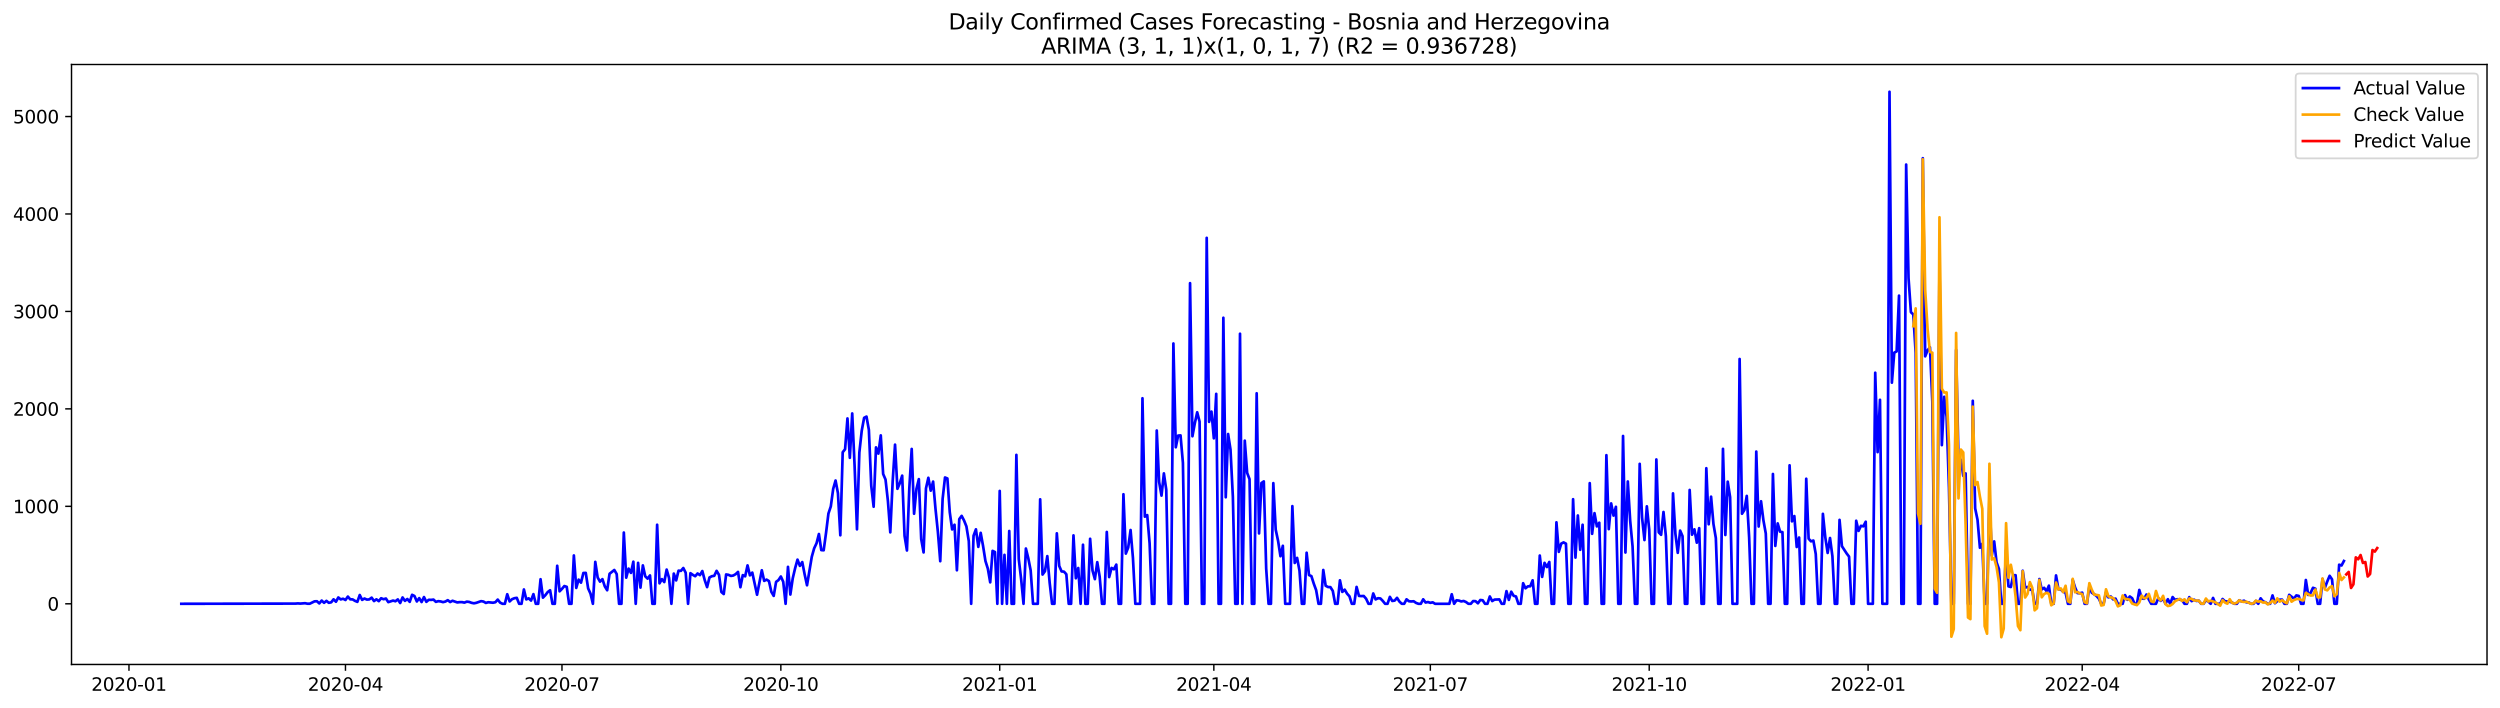 <?xml version="1.0" encoding="utf-8" standalone="no"?>
<!DOCTYPE svg PUBLIC "-//W3C//DTD SVG 1.1//EN"
  "http://www.w3.org/Graphics/SVG/1.1/DTD/svg11.dtd">
<svg xmlns:xlink="http://www.w3.org/1999/xlink" width="1386.05pt" height="392.274pt" viewBox="0 0 1386.05 392.274" xmlns="http://www.w3.org/2000/svg" version="1.1">
 <defs>
  <style type="text/css">*{stroke-linejoin: round; stroke-linecap: butt}</style>
 </defs>
 <g id="figure_1">
  <g id="patch_1">
   <path d="M 0 392.274 
L 1386.05 392.274 
L 1386.05 0 
L 0 0 
z
" style="fill: #ffffff"/>
  </g>
  <g id="axes_1">
   <g id="patch_2">
    <path d="M 39.65 368.396 
L 1378.85 368.396 
L 1378.85 35.755 
L 39.65 35.755 
z
" style="fill: #ffffff"/>
   </g>
   <g id="matplotlib.axis_1">
    <g id="xtick_1">
     <g id="line2d_1">
      <defs>
       <path id="m4adb10781b" d="M 0 0 
L 0 3.5 
" style="stroke: #000000; stroke-width: 0.8"/>
      </defs>
      <g>
       <use xlink:href="#m4adb10781b" x="71.504" y="368.396" style="stroke: #000000; stroke-width: 0.8"/>
      </g>
     </g>
     <g id="text_1">
      <!-- 2020-01 -->
      <g transform="translate(50.613 382.994)scale(0.1 -0.1)">
       <defs>
        <path id="DejaVuSans-32" d="M 1228 531 
L 3431 531 
L 3431 0 
L 469 0 
L 469 531 
Q 828 903 1448 1529 
Q 2069 2156 2228 2338 
Q 2531 2678 2651 2914 
Q 2772 3150 2772 3378 
Q 2772 3750 2511 3984 
Q 2250 4219 1831 4219 
Q 1534 4219 1204 4116 
Q 875 4013 500 3803 
L 500 4441 
Q 881 4594 1212 4672 
Q 1544 4750 1819 4750 
Q 2544 4750 2975 4387 
Q 3406 4025 3406 3419 
Q 3406 3131 3298 2873 
Q 3191 2616 2906 2266 
Q 2828 2175 2409 1742 
Q 1991 1309 1228 531 
z
" transform="scale(0.016)"/>
        <path id="DejaVuSans-30" d="M 2034 4250 
Q 1547 4250 1301 3770 
Q 1056 3291 1056 2328 
Q 1056 1369 1301 889 
Q 1547 409 2034 409 
Q 2525 409 2770 889 
Q 3016 1369 3016 2328 
Q 3016 3291 2770 3770 
Q 2525 4250 2034 4250 
z
M 2034 4750 
Q 2819 4750 3233 4129 
Q 3647 3509 3647 2328 
Q 3647 1150 3233 529 
Q 2819 -91 2034 -91 
Q 1250 -91 836 529 
Q 422 1150 422 2328 
Q 422 3509 836 4129 
Q 1250 4750 2034 4750 
z
" transform="scale(0.016)"/>
        <path id="DejaVuSans-2d" d="M 313 2009 
L 1997 2009 
L 1997 1497 
L 313 1497 
L 313 2009 
z
" transform="scale(0.016)"/>
        <path id="DejaVuSans-31" d="M 794 531 
L 1825 531 
L 1825 4091 
L 703 3866 
L 703 4441 
L 1819 4666 
L 2450 4666 
L 2450 531 
L 3481 531 
L 3481 0 
L 794 0 
L 794 531 
z
" transform="scale(0.016)"/>
       </defs>
       <use xlink:href="#DejaVuSans-32"/>
       <use xlink:href="#DejaVuSans-30" x="63.623"/>
       <use xlink:href="#DejaVuSans-32" x="127.246"/>
       <use xlink:href="#DejaVuSans-30" x="190.869"/>
       <use xlink:href="#DejaVuSans-2d" x="254.492"/>
       <use xlink:href="#DejaVuSans-30" x="290.576"/>
       <use xlink:href="#DejaVuSans-31" x="354.199"/>
      </g>
     </g>
    </g>
    <g id="xtick_2">
     <g id="line2d_2">
      <g>
       <use xlink:href="#m4adb10781b" x="191.535" y="368.396" style="stroke: #000000; stroke-width: 0.8"/>
      </g>
     </g>
     <g id="text_2">
      <!-- 2020-04 -->
      <g transform="translate(170.644 382.994)scale(0.1 -0.1)">
       <defs>
        <path id="DejaVuSans-34" d="M 2419 4116 
L 825 1625 
L 2419 1625 
L 2419 4116 
z
M 2253 4666 
L 3047 4666 
L 3047 1625 
L 3713 1625 
L 3713 1100 
L 3047 1100 
L 3047 0 
L 2419 0 
L 2419 1100 
L 313 1100 
L 313 1709 
L 2253 4666 
z
" transform="scale(0.016)"/>
       </defs>
       <use xlink:href="#DejaVuSans-32"/>
       <use xlink:href="#DejaVuSans-30" x="63.623"/>
       <use xlink:href="#DejaVuSans-32" x="127.246"/>
       <use xlink:href="#DejaVuSans-30" x="190.869"/>
       <use xlink:href="#DejaVuSans-2d" x="254.492"/>
       <use xlink:href="#DejaVuSans-30" x="290.576"/>
       <use xlink:href="#DejaVuSans-34" x="354.199"/>
      </g>
     </g>
    </g>
    <g id="xtick_3">
     <g id="line2d_3">
      <g>
       <use xlink:href="#m4adb10781b" x="311.566" y="368.396" style="stroke: #000000; stroke-width: 0.8"/>
      </g>
     </g>
     <g id="text_3">
      <!-- 2020-07 -->
      <g transform="translate(290.674 382.994)scale(0.1 -0.1)">
       <defs>
        <path id="DejaVuSans-37" d="M 525 4666 
L 3525 4666 
L 3525 4397 
L 1831 0 
L 1172 0 
L 2766 4134 
L 525 4134 
L 525 4666 
z
" transform="scale(0.016)"/>
       </defs>
       <use xlink:href="#DejaVuSans-32"/>
       <use xlink:href="#DejaVuSans-30" x="63.623"/>
       <use xlink:href="#DejaVuSans-32" x="127.246"/>
       <use xlink:href="#DejaVuSans-30" x="190.869"/>
       <use xlink:href="#DejaVuSans-2d" x="254.492"/>
       <use xlink:href="#DejaVuSans-30" x="290.576"/>
       <use xlink:href="#DejaVuSans-37" x="354.199"/>
      </g>
     </g>
    </g>
    <g id="xtick_4">
     <g id="line2d_4">
      <g>
       <use xlink:href="#m4adb10781b" x="432.916" y="368.396" style="stroke: #000000; stroke-width: 0.8"/>
      </g>
     </g>
     <g id="text_4">
      <!-- 2020-10 -->
      <g transform="translate(412.024 382.994)scale(0.1 -0.1)">
       <use xlink:href="#DejaVuSans-32"/>
       <use xlink:href="#DejaVuSans-30" x="63.623"/>
       <use xlink:href="#DejaVuSans-32" x="127.246"/>
       <use xlink:href="#DejaVuSans-30" x="190.869"/>
       <use xlink:href="#DejaVuSans-2d" x="254.492"/>
       <use xlink:href="#DejaVuSans-31" x="290.576"/>
       <use xlink:href="#DejaVuSans-30" x="354.199"/>
      </g>
     </g>
    </g>
    <g id="xtick_5">
     <g id="line2d_5">
      <g>
       <use xlink:href="#m4adb10781b" x="554.265" y="368.396" style="stroke: #000000; stroke-width: 0.8"/>
      </g>
     </g>
     <g id="text_5">
      <!-- 2021-01 -->
      <g transform="translate(533.374 382.994)scale(0.1 -0.1)">
       <use xlink:href="#DejaVuSans-32"/>
       <use xlink:href="#DejaVuSans-30" x="63.623"/>
       <use xlink:href="#DejaVuSans-32" x="127.246"/>
       <use xlink:href="#DejaVuSans-31" x="190.869"/>
       <use xlink:href="#DejaVuSans-2d" x="254.492"/>
       <use xlink:href="#DejaVuSans-30" x="290.576"/>
       <use xlink:href="#DejaVuSans-31" x="354.199"/>
      </g>
     </g>
    </g>
    <g id="xtick_6">
     <g id="line2d_6">
      <g>
       <use xlink:href="#m4adb10781b" x="672.977" y="368.396" style="stroke: #000000; stroke-width: 0.8"/>
      </g>
     </g>
     <g id="text_6">
      <!-- 2021-04 -->
      <g transform="translate(652.086 382.994)scale(0.1 -0.1)">
       <use xlink:href="#DejaVuSans-32"/>
       <use xlink:href="#DejaVuSans-30" x="63.623"/>
       <use xlink:href="#DejaVuSans-32" x="127.246"/>
       <use xlink:href="#DejaVuSans-31" x="190.869"/>
       <use xlink:href="#DejaVuSans-2d" x="254.492"/>
       <use xlink:href="#DejaVuSans-30" x="290.576"/>
       <use xlink:href="#DejaVuSans-34" x="354.199"/>
      </g>
     </g>
    </g>
    <g id="xtick_7">
     <g id="line2d_7">
      <g>
       <use xlink:href="#m4adb10781b" x="793.008" y="368.396" style="stroke: #000000; stroke-width: 0.8"/>
      </g>
     </g>
     <g id="text_7">
      <!-- 2021-07 -->
      <g transform="translate(772.116 382.994)scale(0.1 -0.1)">
       <use xlink:href="#DejaVuSans-32"/>
       <use xlink:href="#DejaVuSans-30" x="63.623"/>
       <use xlink:href="#DejaVuSans-32" x="127.246"/>
       <use xlink:href="#DejaVuSans-31" x="190.869"/>
       <use xlink:href="#DejaVuSans-2d" x="254.492"/>
       <use xlink:href="#DejaVuSans-30" x="290.576"/>
       <use xlink:href="#DejaVuSans-37" x="354.199"/>
      </g>
     </g>
    </g>
    <g id="xtick_8">
     <g id="line2d_8">
      <g>
       <use xlink:href="#m4adb10781b" x="914.357" y="368.396" style="stroke: #000000; stroke-width: 0.8"/>
      </g>
     </g>
     <g id="text_8">
      <!-- 2021-10 -->
      <g transform="translate(893.466 382.994)scale(0.1 -0.1)">
       <use xlink:href="#DejaVuSans-32"/>
       <use xlink:href="#DejaVuSans-30" x="63.623"/>
       <use xlink:href="#DejaVuSans-32" x="127.246"/>
       <use xlink:href="#DejaVuSans-31" x="190.869"/>
       <use xlink:href="#DejaVuSans-2d" x="254.492"/>
       <use xlink:href="#DejaVuSans-31" x="290.576"/>
       <use xlink:href="#DejaVuSans-30" x="354.199"/>
      </g>
     </g>
    </g>
    <g id="xtick_9">
     <g id="line2d_9">
      <g>
       <use xlink:href="#m4adb10781b" x="1035.707" y="368.396" style="stroke: #000000; stroke-width: 0.8"/>
      </g>
     </g>
     <g id="text_9">
      <!-- 2022-01 -->
      <g transform="translate(1014.816 382.994)scale(0.1 -0.1)">
       <use xlink:href="#DejaVuSans-32"/>
       <use xlink:href="#DejaVuSans-30" x="63.623"/>
       <use xlink:href="#DejaVuSans-32" x="127.246"/>
       <use xlink:href="#DejaVuSans-32" x="190.869"/>
       <use xlink:href="#DejaVuSans-2d" x="254.492"/>
       <use xlink:href="#DejaVuSans-30" x="290.576"/>
       <use xlink:href="#DejaVuSans-31" x="354.199"/>
      </g>
     </g>
    </g>
    <g id="xtick_10">
     <g id="line2d_10">
      <g>
       <use xlink:href="#m4adb10781b" x="1154.419" y="368.396" style="stroke: #000000; stroke-width: 0.8"/>
      </g>
     </g>
     <g id="text_10">
      <!-- 2022-04 -->
      <g transform="translate(1133.528 382.994)scale(0.1 -0.1)">
       <use xlink:href="#DejaVuSans-32"/>
       <use xlink:href="#DejaVuSans-30" x="63.623"/>
       <use xlink:href="#DejaVuSans-32" x="127.246"/>
       <use xlink:href="#DejaVuSans-32" x="190.869"/>
       <use xlink:href="#DejaVuSans-2d" x="254.492"/>
       <use xlink:href="#DejaVuSans-30" x="290.576"/>
       <use xlink:href="#DejaVuSans-34" x="354.199"/>
      </g>
     </g>
    </g>
    <g id="xtick_11">
     <g id="line2d_11">
      <g>
       <use xlink:href="#m4adb10781b" x="1274.45" y="368.396" style="stroke: #000000; stroke-width: 0.8"/>
      </g>
     </g>
     <g id="text_11">
      <!-- 2022-07 -->
      <g transform="translate(1253.558 382.994)scale(0.1 -0.1)">
       <use xlink:href="#DejaVuSans-32"/>
       <use xlink:href="#DejaVuSans-30" x="63.623"/>
       <use xlink:href="#DejaVuSans-32" x="127.246"/>
       <use xlink:href="#DejaVuSans-32" x="190.869"/>
       <use xlink:href="#DejaVuSans-2d" x="254.492"/>
       <use xlink:href="#DejaVuSans-30" x="290.576"/>
       <use xlink:href="#DejaVuSans-37" x="354.199"/>
      </g>
     </g>
    </g>
   </g>
   <g id="matplotlib.axis_2">
    <g id="ytick_1">
     <g id="line2d_12">
      <defs>
       <path id="mb551790a47" d="M 0 0 
L -3.5 0 
" style="stroke: #000000; stroke-width: 0.8"/>
      </defs>
      <g>
       <use xlink:href="#mb551790a47" x="39.65" y="334.753" style="stroke: #000000; stroke-width: 0.8"/>
      </g>
     </g>
     <g id="text_12">
      <!-- 0 -->
      <g transform="translate(26.288 338.552)scale(0.1 -0.1)">
       <use xlink:href="#DejaVuSans-30"/>
      </g>
     </g>
    </g>
    <g id="ytick_2">
     <g id="line2d_13">
      <g>
       <use xlink:href="#mb551790a47" x="39.65" y="280.722" style="stroke: #000000; stroke-width: 0.8"/>
      </g>
     </g>
     <g id="text_13">
      <!-- 1000 -->
      <g transform="translate(7.2 284.522)scale(0.1 -0.1)">
       <use xlink:href="#DejaVuSans-31"/>
       <use xlink:href="#DejaVuSans-30" x="63.623"/>
       <use xlink:href="#DejaVuSans-30" x="127.246"/>
       <use xlink:href="#DejaVuSans-30" x="190.869"/>
      </g>
     </g>
    </g>
    <g id="ytick_3">
     <g id="line2d_14">
      <g>
       <use xlink:href="#mb551790a47" x="39.65" y="226.692" style="stroke: #000000; stroke-width: 0.8"/>
      </g>
     </g>
     <g id="text_14">
      <!-- 2000 -->
      <g transform="translate(7.2 230.491)scale(0.1 -0.1)">
       <use xlink:href="#DejaVuSans-32"/>
       <use xlink:href="#DejaVuSans-30" x="63.623"/>
       <use xlink:href="#DejaVuSans-30" x="127.246"/>
       <use xlink:href="#DejaVuSans-30" x="190.869"/>
      </g>
     </g>
    </g>
    <g id="ytick_4">
     <g id="line2d_15">
      <g>
       <use xlink:href="#mb551790a47" x="39.65" y="172.661" style="stroke: #000000; stroke-width: 0.8"/>
      </g>
     </g>
     <g id="text_15">
      <!-- 3000 -->
      <g transform="translate(7.2 176.46)scale(0.1 -0.1)">
       <defs>
        <path id="DejaVuSans-33" d="M 2597 2516 
Q 3050 2419 3304 2112 
Q 3559 1806 3559 1356 
Q 3559 666 3084 287 
Q 2609 -91 1734 -91 
Q 1441 -91 1130 -33 
Q 819 25 488 141 
L 488 750 
Q 750 597 1062 519 
Q 1375 441 1716 441 
Q 2309 441 2620 675 
Q 2931 909 2931 1356 
Q 2931 1769 2642 2001 
Q 2353 2234 1838 2234 
L 1294 2234 
L 1294 2753 
L 1863 2753 
Q 2328 2753 2575 2939 
Q 2822 3125 2822 3475 
Q 2822 3834 2567 4026 
Q 2313 4219 1838 4219 
Q 1578 4219 1281 4162 
Q 984 4106 628 3988 
L 628 4550 
Q 988 4650 1302 4700 
Q 1616 4750 1894 4750 
Q 2613 4750 3031 4423 
Q 3450 4097 3450 3541 
Q 3450 3153 3228 2886 
Q 3006 2619 2597 2516 
z
" transform="scale(0.016)"/>
       </defs>
       <use xlink:href="#DejaVuSans-33"/>
       <use xlink:href="#DejaVuSans-30" x="63.623"/>
       <use xlink:href="#DejaVuSans-30" x="127.246"/>
       <use xlink:href="#DejaVuSans-30" x="190.869"/>
      </g>
     </g>
    </g>
    <g id="ytick_5">
     <g id="line2d_16">
      <g>
       <use xlink:href="#mb551790a47" x="39.65" y="118.63" style="stroke: #000000; stroke-width: 0.8"/>
      </g>
     </g>
     <g id="text_16">
      <!-- 4000 -->
      <g transform="translate(7.2 122.429)scale(0.1 -0.1)">
       <use xlink:href="#DejaVuSans-34"/>
       <use xlink:href="#DejaVuSans-30" x="63.623"/>
       <use xlink:href="#DejaVuSans-30" x="127.246"/>
       <use xlink:href="#DejaVuSans-30" x="190.869"/>
      </g>
     </g>
    </g>
    <g id="ytick_6">
     <g id="line2d_17">
      <g>
       <use xlink:href="#mb551790a47" x="39.65" y="64.599" style="stroke: #000000; stroke-width: 0.8"/>
      </g>
     </g>
     <g id="text_17">
      <!-- 5000 -->
      <g transform="translate(7.2 68.399)scale(0.1 -0.1)">
       <defs>
        <path id="DejaVuSans-35" d="M 691 4666 
L 3169 4666 
L 3169 4134 
L 1269 4134 
L 1269 2991 
Q 1406 3038 1543 3061 
Q 1681 3084 1819 3084 
Q 2600 3084 3056 2656 
Q 3513 2228 3513 1497 
Q 3513 744 3044 326 
Q 2575 -91 1722 -91 
Q 1428 -91 1123 -41 
Q 819 9 494 109 
L 494 744 
Q 775 591 1075 516 
Q 1375 441 1709 441 
Q 2250 441 2565 725 
Q 2881 1009 2881 1497 
Q 2881 1984 2565 2268 
Q 2250 2553 1709 2553 
Q 1456 2553 1204 2497 
Q 953 2441 691 2322 
L 691 4666 
z
" transform="scale(0.016)"/>
       </defs>
       <use xlink:href="#DejaVuSans-35"/>
       <use xlink:href="#DejaVuSans-30" x="63.623"/>
       <use xlink:href="#DejaVuSans-30" x="127.246"/>
       <use xlink:href="#DejaVuSans-30" x="190.869"/>
      </g>
     </g>
    </g>
   </g>
   <g id="line2d_18">
    <path d="M 100.523 334.753 
L 163.836 334.645 
L 165.155 334.537 
L 166.474 334.645 
L 169.112 334.429 
L 170.431 334.699 
L 171.75 334.699 
L 174.388 333.402 
L 175.707 333.348 
L 177.026 334.537 
L 178.345 332.97 
L 179.664 334.213 
L 180.983 333.132 
L 182.302 334.213 
L 183.621 333.943 
L 184.94 332.268 
L 186.259 333.619 
L 187.578 331.241 
L 188.897 332.322 
L 190.216 331.944 
L 191.535 332.646 
L 192.854 330.755 
L 194.173 332.268 
L 195.492 332.322 
L 196.811 333.132 
L 198.13 333.673 
L 199.449 329.89 
L 200.768 332.592 
L 202.087 331.835 
L 203.406 332.43 
L 204.725 332.322 
L 206.044 331.349 
L 207.363 333.24 
L 208.682 332.268 
L 210.001 333.294 
L 211.32 331.673 
L 212.639 332.214 
L 213.958 331.835 
L 215.277 333.835 
L 217.915 332.97 
L 219.234 333.348 
L 220.553 332.322 
L 221.872 334.321 
L 223.191 331.241 
L 224.511 333.132 
L 225.83 332.106 
L 227.149 333.673 
L 228.468 329.782 
L 229.787 330.431 
L 231.106 333.456 
L 232.425 331.619 
L 233.744 333.781 
L 235.063 331.025 
L 236.382 333.673 
L 237.701 332.538 
L 239.02 332.592 
L 240.339 332.43 
L 241.658 333.673 
L 242.977 333.294 
L 244.296 333.456 
L 245.615 333.835 
L 246.934 333.51 
L 248.253 332.754 
L 249.572 333.781 
L 250.891 333.078 
L 253.529 333.997 
L 254.848 333.835 
L 256.167 333.835 
L 257.486 334.105 
L 258.805 333.564 
L 260.124 333.727 
L 261.443 334.213 
L 262.762 334.483 
L 264.081 334.213 
L 266.719 333.294 
L 268.038 333.51 
L 269.357 334.267 
L 270.676 333.889 
L 273.314 334.159 
L 274.633 333.889 
L 275.952 332.43 
L 277.271 334.105 
L 278.59 334.753 
L 279.909 334.753 
L 281.228 329.458 
L 282.547 333.456 
L 283.866 332.214 
L 285.185 331.673 
L 286.504 331.457 
L 287.823 334.753 
L 289.142 334.753 
L 290.461 326.811 
L 291.78 332.322 
L 293.1 331.727 
L 294.419 332.97 
L 295.738 329.404 
L 297.057 334.753 
L 298.376 334.753 
L 299.695 321.137 
L 301.014 331.349 
L 302.333 329.998 
L 303.652 328.269 
L 304.971 327.243 
L 306.29 334.753 
L 307.609 334.753 
L 308.928 313.681 
L 310.247 327.837 
L 311.566 326.486 
L 312.885 324.92 
L 314.204 325.352 
L 315.523 334.753 
L 316.842 334.753 
L 318.161 307.954 
L 319.48 325.946 
L 320.799 321.354 
L 322.118 323.028 
L 323.437 317.679 
L 324.756 317.625 
L 326.075 326.216 
L 327.394 329.134 
L 328.713 334.753 
L 330.032 311.52 
L 331.351 320.165 
L 332.67 322.488 
L 333.989 321.083 
L 335.308 325.082 
L 336.627 327.243 
L 337.946 318.112 
L 340.584 316.004 
L 341.903 318.274 
L 343.222 334.753 
L 344.541 334.753 
L 345.86 295.257 
L 347.179 320.273 
L 348.498 315.248 
L 349.817 317.625 
L 351.136 311.412 
L 352.455 334.753 
L 353.774 312.06 
L 355.093 325.784 
L 356.412 313.465 
L 357.731 319.516 
L 359.05 320.813 
L 360.369 319.03 
L 361.688 334.753 
L 363.008 334.753 
L 364.327 290.934 
L 365.646 323.407 
L 366.965 321.083 
L 368.284 322.704 
L 369.603 315.788 
L 370.922 320.381 
L 372.241 334.753 
L 373.56 318.004 
L 374.879 321.786 
L 376.198 316.383 
L 377.517 316.491 
L 378.836 314.924 
L 380.155 317.517 
L 381.474 334.753 
L 382.793 317.787 
L 384.112 318.706 
L 385.431 319.462 
L 386.75 317.95 
L 388.069 318.868 
L 389.388 316.599 
L 390.707 321.624 
L 392.026 325.514 
L 393.345 320.165 
L 394.664 319.462 
L 395.983 319.246 
L 397.302 316.491 
L 398.621 318.706 
L 399.94 328.215 
L 401.259 329.35 
L 402.578 318.49 
L 403.897 318.706 
L 405.216 319.3 
L 406.535 319.084 
L 407.854 318.328 
L 409.173 317.085 
L 410.492 325.568 
L 411.811 318.868 
L 413.13 319.516 
L 414.449 313.465 
L 415.768 318.976 
L 417.087 317.463 
L 419.725 329.728 
L 422.363 316.167 
L 423.682 322.056 
L 425.001 321.354 
L 426.32 322.164 
L 427.639 328.107 
L 428.958 330.377 
L 430.277 322.596 
L 431.596 321.624 
L 432.916 319.625 
L 434.235 322.542 
L 435.554 334.753 
L 436.873 314.275 
L 438.192 329.62 
L 439.511 320.651 
L 440.83 315.032 
L 442.149 310.277 
L 443.468 313.735 
L 444.787 311.628 
L 446.106 318.436 
L 447.425 324.487 
L 450.063 308.71 
L 451.382 304.01 
L 452.701 301.2 
L 454.02 296.067 
L 455.339 304.982 
L 456.658 305.09 
L 457.977 295.419 
L 459.296 284.721 
L 460.615 280.776 
L 461.934 271.051 
L 463.253 266.404 
L 464.572 273.428 
L 465.891 296.77 
L 467.21 250.735 
L 468.529 249.06 
L 469.848 231.987 
L 471.167 253.815 
L 472.486 229.231 
L 473.805 258.3 
L 475.124 293.474 
L 476.443 250.843 
L 477.762 238.795 
L 479.081 231.662 
L 480.4 230.96 
L 481.719 238.308 
L 483.038 269.322 
L 484.357 280.939 
L 485.676 248.034 
L 486.995 251.492 
L 488.314 241.388 
L 489.633 262.784 
L 490.952 265.864 
L 492.271 277.697 
L 493.59 295.149 
L 494.909 266.945 
L 496.228 246.521 
L 497.547 270.997 
L 498.866 267.917 
L 500.185 263.703 
L 501.505 297.094 
L 502.824 305.198 
L 504.143 270.673 
L 505.462 248.898 
L 506.781 284.829 
L 508.1 271.051 
L 509.419 265.648 
L 510.738 298.877 
L 512.057 306.279 
L 513.376 270.781 
L 514.695 264.891 
L 516.014 272.023 
L 517.333 266.999 
L 518.652 282.073 
L 519.971 294.824 
L 521.29 311.142 
L 522.609 276.562 
L 523.928 264.729 
L 525.247 265.27 
L 526.566 283.964 
L 527.885 293.528 
L 529.204 290.934 
L 530.523 316.167 
L 531.842 287.8 
L 533.161 286.017 
L 534.48 288.557 
L 535.799 291.853 
L 537.118 300.011 
L 538.437 334.753 
L 539.756 297.04 
L 541.075 293.474 
L 542.394 303.199 
L 543.713 295.419 
L 545.032 302.713 
L 546.351 311.034 
L 547.67 315.248 
L 548.989 322.866 
L 550.308 305.414 
L 551.627 306.063 
L 552.946 334.753 
L 554.265 272.186 
L 555.584 334.753 
L 556.903 307.63 
L 558.222 334.753 
L 559.541 294.392 
L 560.86 334.753 
L 562.179 334.753 
L 563.498 252.194 
L 564.817 309.953 
L 566.136 321.029 
L 567.455 334.753 
L 568.774 304.118 
L 570.093 309.467 
L 571.413 316.221 
L 572.732 334.753 
L 575.37 334.753 
L 576.689 276.832 
L 578.008 318.544 
L 579.327 316.707 
L 580.646 308.332 
L 581.965 323.191 
L 583.284 334.753 
L 584.603 334.753 
L 585.922 295.689 
L 587.241 313.735 
L 588.56 316.815 
L 589.879 316.923 
L 591.198 318.382 
L 592.517 334.753 
L 593.836 334.753 
L 595.155 296.824 
L 596.474 320.597 
L 597.793 314.924 
L 599.112 334.753 
L 600.431 302.011 
L 601.75 334.753 
L 603.069 334.753 
L 604.388 298.715 
L 605.707 316.275 
L 607.026 321.083 
L 608.345 311.682 
L 609.664 319.679 
L 610.983 334.753 
L 612.302 334.753 
L 613.621 294.932 
L 614.94 319.949 
L 616.259 314.87 
L 617.578 315.626 
L 618.897 313.033 
L 620.216 334.753 
L 621.535 334.753 
L 622.854 274.023 
L 624.173 306.927 
L 625.492 303.577 
L 626.811 293.852 
L 628.13 309.413 
L 629.449 334.753 
L 632.087 334.753 
L 633.406 220.802 
L 634.725 286.45 
L 636.044 285.585 
L 637.363 301.2 
L 638.682 334.753 
L 640.002 334.753 
L 641.321 238.686 
L 642.64 267.161 
L 643.959 274.779 
L 645.278 262.46 
L 646.597 271.537 
L 647.916 334.753 
L 649.235 334.753 
L 650.554 190.437 
L 651.873 247.98 
L 653.192 241.496 
L 654.511 241.388 
L 655.83 256.625 
L 657.149 334.753 
L 658.468 334.753 
L 659.787 156.992 
L 661.106 241.874 
L 662.425 234.688 
L 663.744 228.583 
L 665.063 233.77 
L 666.382 334.753 
L 667.701 334.753 
L 669.02 131.868 
L 670.339 233.878 
L 671.658 228.204 
L 672.977 243.009 
L 674.296 218.371 
L 675.615 334.753 
L 676.934 334.753 
L 678.253 176.173 
L 679.572 275.698 
L 680.891 240.632 
L 682.21 249.222 
L 683.529 275.535 
L 684.848 334.753 
L 686.167 334.753 
L 687.486 185.034 
L 688.805 334.753 
L 690.124 244.306 
L 691.443 262.19 
L 692.762 265.648 
L 694.081 334.753 
L 695.4 334.753 
L 696.719 218.047 
L 698.038 295.743 
L 699.357 267.809 
L 700.676 266.891 
L 701.995 315.194 
L 703.314 334.753 
L 704.633 334.753 
L 705.952 267.863 
L 707.271 293.636 
L 708.59 299.849 
L 709.91 308.386 
L 711.229 302.605 
L 712.548 334.753 
L 715.186 334.753 
L 716.505 280.614 
L 717.824 312.114 
L 719.143 309.305 
L 720.462 316.383 
L 721.781 334.753 
L 723.1 334.753 
L 724.419 306.441 
L 725.738 318.814 
L 727.057 319.408 
L 728.376 323.569 
L 729.695 327.189 
L 731.014 334.753 
L 732.333 334.753 
L 733.652 316.004 
L 734.971 324.757 
L 736.29 325.46 
L 737.609 325.514 
L 738.928 327.621 
L 740.247 334.753 
L 741.566 334.753 
L 742.885 321.732 
L 744.204 328.161 
L 745.523 326.919 
L 746.842 329.134 
L 748.161 330.593 
L 749.48 334.753 
L 750.799 334.753 
L 752.118 325.406 
L 753.437 330.377 
L 754.756 330.485 
L 756.075 330.431 
L 757.394 331.944 
L 758.713 334.753 
L 760.032 334.753 
L 761.351 329.026 
L 762.67 332.322 
L 763.989 331.673 
L 765.308 331.781 
L 766.627 333.132 
L 767.946 334.753 
L 769.265 334.753 
L 770.584 330.917 
L 771.903 333.186 
L 773.222 332.97 
L 774.541 331.457 
L 775.86 333.51 
L 777.179 334.753 
L 778.498 334.753 
L 779.818 332.268 
L 781.137 333.348 
L 782.456 333.456 
L 783.775 333.348 
L 785.094 334.267 
L 786.413 334.753 
L 787.732 334.753 
L 789.051 332.268 
L 790.37 334.051 
L 791.689 333.781 
L 793.008 334.213 
L 794.327 333.943 
L 795.646 334.753 
L 803.56 334.753 
L 804.879 329.458 
L 806.198 334.753 
L 807.517 332.808 
L 808.836 332.97 
L 810.155 333.456 
L 811.474 333.186 
L 812.793 333.781 
L 814.112 334.753 
L 815.431 334.753 
L 816.75 333.24 
L 818.069 333.294 
L 819.388 334.483 
L 820.707 332.646 
L 822.026 332.808 
L 823.345 334.753 
L 824.664 334.753 
L 825.983 330.701 
L 827.302 333.24 
L 828.621 332.43 
L 831.259 332.322 
L 832.578 334.753 
L 833.897 334.753 
L 835.216 327.729 
L 836.535 332.592 
L 837.854 328.053 
L 839.173 330.323 
L 840.492 330.701 
L 841.811 334.753 
L 843.13 334.753 
L 844.449 323.353 
L 845.768 326.162 
L 847.087 325.082 
L 848.407 325.028 
L 849.726 321.732 
L 851.045 334.753 
L 852.364 334.753 
L 853.683 308.008 
L 855.002 319.841 
L 856.321 312.06 
L 857.64 314.384 
L 858.959 311.574 
L 860.278 334.753 
L 861.597 334.753 
L 862.916 289.583 
L 864.235 305.955 
L 865.554 301.416 
L 866.873 300.714 
L 868.192 301.416 
L 869.511 334.753 
L 870.83 334.753 
L 872.149 276.778 
L 873.468 309.143 
L 874.787 285.801 
L 876.106 304.82 
L 877.425 290.934 
L 878.744 334.753 
L 880.063 334.753 
L 881.382 267.863 
L 882.701 295.959 
L 884.02 284.505 
L 885.339 291.853 
L 886.658 289.8 
L 887.977 334.753 
L 889.296 334.753 
L 890.615 252.356 
L 891.934 293.366 
L 893.253 279.101 
L 894.572 285.855 
L 895.891 280.993 
L 897.21 334.753 
L 898.529 334.753 
L 899.848 241.712 
L 901.167 306.333 
L 902.486 266.945 
L 903.805 288.719 
L 905.124 302.929 
L 906.443 334.753 
L 907.762 334.753 
L 909.081 257.165 
L 910.4 286.99 
L 911.719 299.417 
L 913.038 280.722 
L 914.357 293.636 
L 915.676 334.753 
L 916.995 334.753 
L 918.315 254.734 
L 919.634 295.149 
L 920.953 296.499 
L 922.272 283.856 
L 923.591 297.256 
L 924.91 334.753 
L 926.229 334.753 
L 927.548 273.536 
L 928.867 295.905 
L 930.186 306.495 
L 931.505 294.176 
L 932.824 297.256 
L 934.143 334.753 
L 935.462 334.753 
L 936.781 271.645 
L 938.1 296.445 
L 939.419 293.474 
L 940.738 300.876 
L 942.057 292.825 
L 943.376 334.753 
L 944.695 334.753 
L 946.014 259.596 
L 947.333 290.664 
L 948.652 275.373 
L 949.971 290.502 
L 951.29 298.282 
L 952.609 334.753 
L 953.928 334.753 
L 955.247 248.844 
L 956.566 296.607 
L 957.885 267.053 
L 959.204 275.643 
L 960.523 334.753 
L 963.161 334.753 
L 964.48 199.028 
L 965.799 284.829 
L 967.118 282.776 
L 968.437 274.941 
L 969.756 297.958 
L 971.075 334.753 
L 972.394 334.753 
L 973.713 250.357 
L 975.032 291.907 
L 976.351 277.913 
L 977.67 288.449 
L 978.989 295.797 
L 980.308 334.753 
L 981.627 334.753 
L 982.946 262.784 
L 984.265 302.659 
L 985.584 290.178 
L 986.904 294.77 
L 988.223 295.041 
L 989.542 334.753 
L 990.861 334.753 
L 992.18 257.975 
L 993.499 289.043 
L 994.818 286.125 
L 996.137 303.253 
L 997.456 298.012 
L 998.775 334.753 
L 1000.094 334.753 
L 1001.413 265.432 
L 1002.732 298.661 
L 1004.051 300.119 
L 1005.37 299.687 
L 1006.689 307.143 
L 1008.008 334.753 
L 1009.327 334.753 
L 1010.646 284.883 
L 1011.965 297.796 
L 1013.284 306.549 
L 1014.603 298.282 
L 1015.922 308.386 
L 1017.241 334.753 
L 1018.56 334.753 
L 1019.879 288.233 
L 1021.198 302.821 
L 1023.836 306.873 
L 1025.155 308.602 
L 1026.474 334.753 
L 1027.793 334.753 
L 1029.112 288.719 
L 1030.431 294.338 
L 1031.75 291.529 
L 1033.069 291.799 
L 1034.388 289.259 
L 1035.707 334.753 
L 1038.345 334.753 
L 1039.664 206.646 
L 1040.983 250.681 
L 1042.302 221.667 
L 1043.621 334.753 
L 1046.259 334.753 
L 1047.578 50.876 
L 1048.897 212.157 
L 1050.216 195.516 
L 1051.535 194.813 
L 1052.854 163.908 
L 1054.173 334.753 
L 1055.492 334.753 
L 1056.812 91.236 
L 1058.131 154.182 
L 1059.45 173.093 
L 1060.769 174.336 
L 1062.088 195.678 
L 1063.407 334.753 
L 1064.726 334.753 
L 1066.045 87.724 
L 1067.364 197.569 
L 1068.683 194.219 
L 1070.002 192.544 
L 1071.321 222.747 
L 1072.64 334.753 
L 1073.959 334.753 
L 1075.278 146.672 
L 1076.597 246.791 
L 1077.916 219.992 
L 1079.235 231.122 
L 1080.554 270.565 
L 1081.873 334.753 
L 1083.192 334.753 
L 1084.511 194.003 
L 1085.83 255.436 
L 1087.149 254.896 
L 1088.468 263.811 
L 1089.787 262.46 
L 1091.106 334.753 
L 1092.425 334.753 
L 1093.744 222.207 
L 1095.063 281.857 
L 1096.382 288.233 
L 1097.701 303.685 
L 1099.02 301.47 
L 1100.339 334.753 
L 1101.658 334.753 
L 1102.977 275.643 
L 1104.296 308.008 
L 1105.615 300.173 
L 1106.934 311.79 
L 1108.253 315.464 
L 1109.572 334.753 
L 1110.891 334.753 
L 1112.21 305.036 
L 1113.529 325.082 
L 1114.848 325.46 
L 1116.167 318.922 
L 1117.486 318.922 
L 1118.805 334.753 
L 1120.124 334.753 
L 1121.443 316.437 
L 1122.762 325.73 
L 1124.081 325.46 
L 1125.4 326.919 
L 1126.72 327.027 
L 1128.039 334.753 
L 1129.358 334.753 
L 1130.677 321.029 
L 1131.996 326.811 
L 1133.315 325.892 
L 1134.634 327.783 
L 1135.953 324.703 
L 1137.272 334.753 
L 1138.591 334.753 
L 1139.91 319.03 
L 1141.229 326.649 
L 1142.548 326.811 
L 1143.867 328.107 
L 1145.186 328.594 
L 1146.505 334.753 
L 1147.824 334.753 
L 1149.143 321.57 
L 1150.462 325.676 
L 1151.781 328.81 
L 1153.1 328.918 
L 1154.419 328.594 
L 1155.738 334.753 
L 1157.057 334.753 
L 1158.376 324.974 
L 1159.695 328.594 
L 1161.014 329.404 
L 1162.333 330.431 
L 1163.652 331.89 
L 1164.971 334.753 
L 1166.29 334.753 
L 1167.609 328.432 
L 1168.928 331.187 
L 1170.247 330.701 
L 1171.566 332.322 
L 1172.885 331.89 
L 1174.204 334.753 
L 1176.842 334.753 
L 1178.161 329.944 
L 1179.48 332.538 
L 1180.799 330.701 
L 1182.118 331.673 
L 1183.437 334.753 
L 1184.756 334.753 
L 1186.075 327.081 
L 1187.394 331.727 
L 1188.713 331.998 
L 1190.032 329.62 
L 1191.351 332.376 
L 1192.67 334.753 
L 1195.309 334.753 
L 1196.628 331.619 
L 1197.947 333.132 
L 1199.266 331.835 
L 1200.585 334.753 
L 1201.904 332.214 
L 1203.223 334.753 
L 1204.542 331.025 
L 1205.861 332.592 
L 1207.18 332.214 
L 1208.499 332.43 
L 1209.818 332.808 
L 1211.137 334.753 
L 1212.456 334.753 
L 1213.775 331.079 
L 1215.094 333.294 
L 1216.413 332.484 
L 1217.732 333.186 
L 1219.051 333.024 
L 1220.37 334.753 
L 1221.689 334.753 
L 1223.008 332.808 
L 1224.327 333.456 
L 1225.646 334.753 
L 1226.965 331.511 
L 1228.284 334.753 
L 1230.922 334.753 
L 1232.241 332.106 
L 1233.56 333.348 
L 1236.198 333.619 
L 1237.517 334.051 
L 1238.836 334.753 
L 1240.155 334.753 
L 1241.474 332.808 
L 1242.793 333.456 
L 1244.112 333.024 
L 1245.431 333.943 
L 1246.75 333.997 
L 1248.069 334.753 
L 1249.388 334.753 
L 1250.707 333.186 
L 1252.026 334.753 
L 1253.345 331.727 
L 1254.664 333.402 
L 1255.983 333.889 
L 1257.302 334.753 
L 1258.621 334.753 
L 1259.94 330.107 
L 1261.259 334.429 
L 1262.578 333.294 
L 1263.897 332.484 
L 1265.217 332.43 
L 1266.536 334.753 
L 1267.855 334.753 
L 1269.174 329.782 
L 1271.812 331.89 
L 1273.131 330.107 
L 1274.45 330.377 
L 1275.769 334.753 
L 1277.088 334.753 
L 1278.407 321.57 
L 1279.726 329.836 
L 1281.045 328.702 
L 1282.364 325.892 
L 1283.683 326.378 
L 1285.002 334.753 
L 1286.321 334.753 
L 1287.64 321.029 
L 1288.959 325.838 
L 1290.278 322.38 
L 1291.597 319.246 
L 1292.916 321.191 
L 1294.235 334.753 
L 1295.554 334.753 
L 1296.873 313.087 
L 1298.192 313.519 
L 1299.511 311.034 
L 1299.511 311.034 
" clip-path="url(#p7907c896d9)" style="fill: none; stroke: #0000ff; stroke-width: 1.5; stroke-linecap: square"/>
   </g>
   <g id="line2d_19">
    <path d="M 1060.769 180.832 
L 1062.088 170.987 
L 1063.407 284.685 
L 1064.726 290.371 
L 1066.045 88.311 
L 1067.364 160.808 
L 1068.683 182.439 
L 1070.002 195.134 
L 1071.321 195.534 
L 1072.64 326.342 
L 1073.959 328.62 
L 1075.278 120.462 
L 1076.597 215.516 
L 1077.916 217.631 
L 1079.235 217.568 
L 1080.554 246.686 
L 1081.873 352.996 
L 1083.192 348.771 
L 1084.511 184.602 
L 1085.83 276.307 
L 1087.149 249.251 
L 1088.468 250.821 
L 1089.787 291.102 
L 1091.106 342.357 
L 1092.425 343.248 
L 1093.744 225.461 
L 1095.063 268.951 
L 1096.382 267.265 
L 1097.701 275.352 
L 1099.02 282.082 
L 1100.339 347.138 
L 1101.658 351.334 
L 1102.977 257.122 
L 1104.296 310.203 
L 1105.615 309.445 
L 1106.934 314.337 
L 1108.253 322.896 
L 1109.572 353.276 
L 1110.891 348.497 
L 1112.21 290.056 
L 1113.529 320.283 
L 1114.848 313.123 
L 1116.167 319.903 
L 1117.486 330.765 
L 1118.805 347.095 
L 1120.124 349.382 
L 1121.443 316.708 
L 1122.762 331.262 
L 1124.081 329.247 
L 1125.4 322.733 
L 1126.72 325.859 
L 1128.039 338.378 
L 1129.358 337.206 
L 1130.677 321.549 
L 1131.996 331.14 
L 1133.315 329.325 
L 1134.634 328.685 
L 1135.953 329.238 
L 1137.272 335.578 
L 1138.591 334.548 
L 1139.91 322.959 
L 1141.229 326.876 
L 1142.548 326.228 
L 1143.867 328.286 
L 1145.186 324.763 
L 1146.505 333.338 
L 1147.824 334.069 
L 1149.143 320.921 
L 1150.462 328.358 
L 1151.781 328.158 
L 1153.1 329.01 
L 1154.419 329.399 
L 1155.738 333.845 
L 1157.057 334.497 
L 1158.376 323.331 
L 1159.695 326.893 
L 1161.014 329.621 
L 1163.652 330.06 
L 1164.971 335.695 
L 1166.29 335.397 
L 1167.609 326.722 
L 1168.928 330.563 
L 1170.247 331.14 
L 1171.566 331.587 
L 1172.885 333.211 
L 1174.204 336.16 
L 1175.523 335.608 
L 1176.842 330.14 
L 1178.161 332.16 
L 1179.48 332.132 
L 1180.799 332.56 
L 1182.118 334.645 
L 1184.756 335.491 
L 1186.075 333.971 
L 1187.394 330.202 
L 1188.713 331.691 
L 1190.032 331.413 
L 1191.351 329.242 
L 1192.67 333.353 
L 1193.989 333.837 
L 1195.309 327.653 
L 1196.628 331.657 
L 1197.947 332.842 
L 1199.266 330.352 
L 1200.585 334.978 
L 1201.904 335.972 
L 1203.223 335.736 
L 1204.542 334.842 
L 1205.861 333.318 
L 1208.499 332.012 
L 1209.818 333.143 
L 1211.137 332.272 
L 1212.456 333.887 
L 1213.775 331.815 
L 1215.094 332.025 
L 1216.413 332.893 
L 1219.051 333.03 
L 1220.37 334.666 
L 1221.689 334.679 
L 1223.008 331.852 
L 1224.327 333.489 
L 1225.646 333.032 
L 1228.284 333.925 
L 1230.922 335.788 
L 1232.241 332.757 
L 1233.56 334.048 
L 1234.879 334.699 
L 1236.198 332.22 
L 1237.517 334.256 
L 1238.836 334.647 
L 1240.155 334.119 
L 1241.474 332.82 
L 1242.793 333.506 
L 1244.112 333.73 
L 1245.431 333.59 
L 1248.069 334.773 
L 1249.388 334.447 
L 1250.707 333.029 
L 1252.026 333.558 
L 1253.345 333.334 
L 1254.664 334.09 
L 1255.983 333.945 
L 1257.302 335.098 
L 1258.621 334.34 
L 1259.94 332.953 
L 1261.259 334.219 
L 1262.578 331.732 
L 1263.897 333.546 
L 1265.217 332.801 
L 1266.536 333.762 
L 1267.855 334.485 
L 1269.174 330.6 
L 1270.493 333.576 
L 1271.812 332.672 
L 1273.131 332.174 
L 1274.45 331.994 
L 1275.769 332.587 
L 1277.088 332.893 
L 1278.407 328.698 
L 1281.045 330.191 
L 1282.364 330.066 
L 1283.683 326.843 
L 1285.002 331.152 
L 1286.321 331.16 
L 1287.64 320.716 
L 1288.959 326.797 
L 1290.278 327.292 
L 1291.597 325.699 
L 1292.916 324.987 
L 1294.235 330.593 
L 1295.554 329.397 
L 1296.873 317.634 
L 1298.192 321.563 
L 1299.511 320.111 
L 1299.511 320.111 
" clip-path="url(#p7907c896d9)" style="fill: none; stroke: #ffa500; stroke-width: 1.5; stroke-linecap: square"/>
   </g>
   <g id="line2d_20">
    <path d="M 1300.83 318.447 
L 1302.149 317.104 
L 1303.468 325.977 
L 1304.787 323.95 
L 1306.106 309.02 
L 1307.425 310.071 
L 1308.744 307.733 
L 1310.063 312.115 
L 1311.382 311.603 
L 1312.701 319.609 
L 1314.02 318.233 
L 1315.339 304.963 
L 1316.658 305.806 
L 1317.977 303.868 
" clip-path="url(#p7907c896d9)" style="fill: none; stroke: #ff0000; stroke-width: 1.5; stroke-linecap: square"/>
   </g>
   <g id="patch_3">
    <path d="M 39.65 368.396 
L 39.65 35.755 
" style="fill: none; stroke: #000000; stroke-width: 0.8; stroke-linejoin: miter; stroke-linecap: square"/>
   </g>
   <g id="patch_4">
    <path d="M 1378.85 368.396 
L 1378.85 35.755 
" style="fill: none; stroke: #000000; stroke-width: 0.8; stroke-linejoin: miter; stroke-linecap: square"/>
   </g>
   <g id="patch_5">
    <path d="M 39.65 368.396 
L 1378.85 368.396 
" style="fill: none; stroke: #000000; stroke-width: 0.8; stroke-linejoin: miter; stroke-linecap: square"/>
   </g>
   <g id="patch_6">
    <path d="M 39.65 35.755 
L 1378.85 35.755 
" style="fill: none; stroke: #000000; stroke-width: 0.8; stroke-linejoin: miter; stroke-linecap: square"/>
   </g>
   <g id="text_18">
    <!-- Daily Confirmed Cases Forecasting - Bosnia and Herzegovina -->
    <g transform="translate(525.898 16.318)scale(0.12 -0.12)">
     <defs>
      <path id="DejaVuSans-44" d="M 1259 4147 
L 1259 519 
L 2022 519 
Q 2988 519 3436 956 
Q 3884 1394 3884 2338 
Q 3884 3275 3436 3711 
Q 2988 4147 2022 4147 
L 1259 4147 
z
M 628 4666 
L 1925 4666 
Q 3281 4666 3915 4102 
Q 4550 3538 4550 2338 
Q 4550 1131 3912 565 
Q 3275 0 1925 0 
L 628 0 
L 628 4666 
z
" transform="scale(0.016)"/>
      <path id="DejaVuSans-61" d="M 2194 1759 
Q 1497 1759 1228 1600 
Q 959 1441 959 1056 
Q 959 750 1161 570 
Q 1363 391 1709 391 
Q 2188 391 2477 730 
Q 2766 1069 2766 1631 
L 2766 1759 
L 2194 1759 
z
M 3341 1997 
L 3341 0 
L 2766 0 
L 2766 531 
Q 2569 213 2275 61 
Q 1981 -91 1556 -91 
Q 1019 -91 701 211 
Q 384 513 384 1019 
Q 384 1609 779 1909 
Q 1175 2209 1959 2209 
L 2766 2209 
L 2766 2266 
Q 2766 2663 2505 2880 
Q 2244 3097 1772 3097 
Q 1472 3097 1187 3025 
Q 903 2953 641 2809 
L 641 3341 
Q 956 3463 1253 3523 
Q 1550 3584 1831 3584 
Q 2591 3584 2966 3190 
Q 3341 2797 3341 1997 
z
" transform="scale(0.016)"/>
      <path id="DejaVuSans-69" d="M 603 3500 
L 1178 3500 
L 1178 0 
L 603 0 
L 603 3500 
z
M 603 4863 
L 1178 4863 
L 1178 4134 
L 603 4134 
L 603 4863 
z
" transform="scale(0.016)"/>
      <path id="DejaVuSans-6c" d="M 603 4863 
L 1178 4863 
L 1178 0 
L 603 0 
L 603 4863 
z
" transform="scale(0.016)"/>
      <path id="DejaVuSans-79" d="M 2059 -325 
Q 1816 -950 1584 -1140 
Q 1353 -1331 966 -1331 
L 506 -1331 
L 506 -850 
L 844 -850 
Q 1081 -850 1212 -737 
Q 1344 -625 1503 -206 
L 1606 56 
L 191 3500 
L 800 3500 
L 1894 763 
L 2988 3500 
L 3597 3500 
L 2059 -325 
z
" transform="scale(0.016)"/>
      <path id="DejaVuSans-20" transform="scale(0.016)"/>
      <path id="DejaVuSans-43" d="M 4122 4306 
L 4122 3641 
Q 3803 3938 3442 4084 
Q 3081 4231 2675 4231 
Q 1875 4231 1450 3742 
Q 1025 3253 1025 2328 
Q 1025 1406 1450 917 
Q 1875 428 2675 428 
Q 3081 428 3442 575 
Q 3803 722 4122 1019 
L 4122 359 
Q 3791 134 3420 21 
Q 3050 -91 2638 -91 
Q 1578 -91 968 557 
Q 359 1206 359 2328 
Q 359 3453 968 4101 
Q 1578 4750 2638 4750 
Q 3056 4750 3426 4639 
Q 3797 4528 4122 4306 
z
" transform="scale(0.016)"/>
      <path id="DejaVuSans-6f" d="M 1959 3097 
Q 1497 3097 1228 2736 
Q 959 2375 959 1747 
Q 959 1119 1226 758 
Q 1494 397 1959 397 
Q 2419 397 2687 759 
Q 2956 1122 2956 1747 
Q 2956 2369 2687 2733 
Q 2419 3097 1959 3097 
z
M 1959 3584 
Q 2709 3584 3137 3096 
Q 3566 2609 3566 1747 
Q 3566 888 3137 398 
Q 2709 -91 1959 -91 
Q 1206 -91 779 398 
Q 353 888 353 1747 
Q 353 2609 779 3096 
Q 1206 3584 1959 3584 
z
" transform="scale(0.016)"/>
      <path id="DejaVuSans-6e" d="M 3513 2113 
L 3513 0 
L 2938 0 
L 2938 2094 
Q 2938 2591 2744 2837 
Q 2550 3084 2163 3084 
Q 1697 3084 1428 2787 
Q 1159 2491 1159 1978 
L 1159 0 
L 581 0 
L 581 3500 
L 1159 3500 
L 1159 2956 
Q 1366 3272 1645 3428 
Q 1925 3584 2291 3584 
Q 2894 3584 3203 3211 
Q 3513 2838 3513 2113 
z
" transform="scale(0.016)"/>
      <path id="DejaVuSans-66" d="M 2375 4863 
L 2375 4384 
L 1825 4384 
Q 1516 4384 1395 4259 
Q 1275 4134 1275 3809 
L 1275 3500 
L 2222 3500 
L 2222 3053 
L 1275 3053 
L 1275 0 
L 697 0 
L 697 3053 
L 147 3053 
L 147 3500 
L 697 3500 
L 697 3744 
Q 697 4328 969 4595 
Q 1241 4863 1831 4863 
L 2375 4863 
z
" transform="scale(0.016)"/>
      <path id="DejaVuSans-72" d="M 2631 2963 
Q 2534 3019 2420 3045 
Q 2306 3072 2169 3072 
Q 1681 3072 1420 2755 
Q 1159 2438 1159 1844 
L 1159 0 
L 581 0 
L 581 3500 
L 1159 3500 
L 1159 2956 
Q 1341 3275 1631 3429 
Q 1922 3584 2338 3584 
Q 2397 3584 2469 3576 
Q 2541 3569 2628 3553 
L 2631 2963 
z
" transform="scale(0.016)"/>
      <path id="DejaVuSans-6d" d="M 3328 2828 
Q 3544 3216 3844 3400 
Q 4144 3584 4550 3584 
Q 5097 3584 5394 3201 
Q 5691 2819 5691 2113 
L 5691 0 
L 5113 0 
L 5113 2094 
Q 5113 2597 4934 2840 
Q 4756 3084 4391 3084 
Q 3944 3084 3684 2787 
Q 3425 2491 3425 1978 
L 3425 0 
L 2847 0 
L 2847 2094 
Q 2847 2600 2669 2842 
Q 2491 3084 2119 3084 
Q 1678 3084 1418 2786 
Q 1159 2488 1159 1978 
L 1159 0 
L 581 0 
L 581 3500 
L 1159 3500 
L 1159 2956 
Q 1356 3278 1631 3431 
Q 1906 3584 2284 3584 
Q 2666 3584 2933 3390 
Q 3200 3197 3328 2828 
z
" transform="scale(0.016)"/>
      <path id="DejaVuSans-65" d="M 3597 1894 
L 3597 1613 
L 953 1613 
Q 991 1019 1311 708 
Q 1631 397 2203 397 
Q 2534 397 2845 478 
Q 3156 559 3463 722 
L 3463 178 
Q 3153 47 2828 -22 
Q 2503 -91 2169 -91 
Q 1331 -91 842 396 
Q 353 884 353 1716 
Q 353 2575 817 3079 
Q 1281 3584 2069 3584 
Q 2775 3584 3186 3129 
Q 3597 2675 3597 1894 
z
M 3022 2063 
Q 3016 2534 2758 2815 
Q 2500 3097 2075 3097 
Q 1594 3097 1305 2825 
Q 1016 2553 972 2059 
L 3022 2063 
z
" transform="scale(0.016)"/>
      <path id="DejaVuSans-64" d="M 2906 2969 
L 2906 4863 
L 3481 4863 
L 3481 0 
L 2906 0 
L 2906 525 
Q 2725 213 2448 61 
Q 2172 -91 1784 -91 
Q 1150 -91 751 415 
Q 353 922 353 1747 
Q 353 2572 751 3078 
Q 1150 3584 1784 3584 
Q 2172 3584 2448 3432 
Q 2725 3281 2906 2969 
z
M 947 1747 
Q 947 1113 1208 752 
Q 1469 391 1925 391 
Q 2381 391 2643 752 
Q 2906 1113 2906 1747 
Q 2906 2381 2643 2742 
Q 2381 3103 1925 3103 
Q 1469 3103 1208 2742 
Q 947 2381 947 1747 
z
" transform="scale(0.016)"/>
      <path id="DejaVuSans-73" d="M 2834 3397 
L 2834 2853 
Q 2591 2978 2328 3040 
Q 2066 3103 1784 3103 
Q 1356 3103 1142 2972 
Q 928 2841 928 2578 
Q 928 2378 1081 2264 
Q 1234 2150 1697 2047 
L 1894 2003 
Q 2506 1872 2764 1633 
Q 3022 1394 3022 966 
Q 3022 478 2636 193 
Q 2250 -91 1575 -91 
Q 1294 -91 989 -36 
Q 684 19 347 128 
L 347 722 
Q 666 556 975 473 
Q 1284 391 1588 391 
Q 1994 391 2212 530 
Q 2431 669 2431 922 
Q 2431 1156 2273 1281 
Q 2116 1406 1581 1522 
L 1381 1569 
Q 847 1681 609 1914 
Q 372 2147 372 2553 
Q 372 3047 722 3315 
Q 1072 3584 1716 3584 
Q 2034 3584 2315 3537 
Q 2597 3491 2834 3397 
z
" transform="scale(0.016)"/>
      <path id="DejaVuSans-46" d="M 628 4666 
L 3309 4666 
L 3309 4134 
L 1259 4134 
L 1259 2759 
L 3109 2759 
L 3109 2228 
L 1259 2228 
L 1259 0 
L 628 0 
L 628 4666 
z
" transform="scale(0.016)"/>
      <path id="DejaVuSans-63" d="M 3122 3366 
L 3122 2828 
Q 2878 2963 2633 3030 
Q 2388 3097 2138 3097 
Q 1578 3097 1268 2742 
Q 959 2388 959 1747 
Q 959 1106 1268 751 
Q 1578 397 2138 397 
Q 2388 397 2633 464 
Q 2878 531 3122 666 
L 3122 134 
Q 2881 22 2623 -34 
Q 2366 -91 2075 -91 
Q 1284 -91 818 406 
Q 353 903 353 1747 
Q 353 2603 823 3093 
Q 1294 3584 2113 3584 
Q 2378 3584 2631 3529 
Q 2884 3475 3122 3366 
z
" transform="scale(0.016)"/>
      <path id="DejaVuSans-74" d="M 1172 4494 
L 1172 3500 
L 2356 3500 
L 2356 3053 
L 1172 3053 
L 1172 1153 
Q 1172 725 1289 603 
Q 1406 481 1766 481 
L 2356 481 
L 2356 0 
L 1766 0 
Q 1100 0 847 248 
Q 594 497 594 1153 
L 594 3053 
L 172 3053 
L 172 3500 
L 594 3500 
L 594 4494 
L 1172 4494 
z
" transform="scale(0.016)"/>
      <path id="DejaVuSans-67" d="M 2906 1791 
Q 2906 2416 2648 2759 
Q 2391 3103 1925 3103 
Q 1463 3103 1205 2759 
Q 947 2416 947 1791 
Q 947 1169 1205 825 
Q 1463 481 1925 481 
Q 2391 481 2648 825 
Q 2906 1169 2906 1791 
z
M 3481 434 
Q 3481 -459 3084 -895 
Q 2688 -1331 1869 -1331 
Q 1566 -1331 1297 -1286 
Q 1028 -1241 775 -1147 
L 775 -588 
Q 1028 -725 1275 -790 
Q 1522 -856 1778 -856 
Q 2344 -856 2625 -561 
Q 2906 -266 2906 331 
L 2906 616 
Q 2728 306 2450 153 
Q 2172 0 1784 0 
Q 1141 0 747 490 
Q 353 981 353 1791 
Q 353 2603 747 3093 
Q 1141 3584 1784 3584 
Q 2172 3584 2450 3431 
Q 2728 3278 2906 2969 
L 2906 3500 
L 3481 3500 
L 3481 434 
z
" transform="scale(0.016)"/>
      <path id="DejaVuSans-42" d="M 1259 2228 
L 1259 519 
L 2272 519 
Q 2781 519 3026 730 
Q 3272 941 3272 1375 
Q 3272 1813 3026 2020 
Q 2781 2228 2272 2228 
L 1259 2228 
z
M 1259 4147 
L 1259 2741 
L 2194 2741 
Q 2656 2741 2882 2914 
Q 3109 3088 3109 3444 
Q 3109 3797 2882 3972 
Q 2656 4147 2194 4147 
L 1259 4147 
z
M 628 4666 
L 2241 4666 
Q 2963 4666 3353 4366 
Q 3744 4066 3744 3513 
Q 3744 3084 3544 2831 
Q 3344 2578 2956 2516 
Q 3422 2416 3680 2098 
Q 3938 1781 3938 1306 
Q 3938 681 3513 340 
Q 3088 0 2303 0 
L 628 0 
L 628 4666 
z
" transform="scale(0.016)"/>
      <path id="DejaVuSans-48" d="M 628 4666 
L 1259 4666 
L 1259 2753 
L 3553 2753 
L 3553 4666 
L 4184 4666 
L 4184 0 
L 3553 0 
L 3553 2222 
L 1259 2222 
L 1259 0 
L 628 0 
L 628 4666 
z
" transform="scale(0.016)"/>
      <path id="DejaVuSans-7a" d="M 353 3500 
L 3084 3500 
L 3084 2975 
L 922 459 
L 3084 459 
L 3084 0 
L 275 0 
L 275 525 
L 2438 3041 
L 353 3041 
L 353 3500 
z
" transform="scale(0.016)"/>
      <path id="DejaVuSans-76" d="M 191 3500 
L 800 3500 
L 1894 563 
L 2988 3500 
L 3597 3500 
L 2284 0 
L 1503 0 
L 191 3500 
z
" transform="scale(0.016)"/>
     </defs>
     <use xlink:href="#DejaVuSans-44"/>
     <use xlink:href="#DejaVuSans-61" x="77.002"/>
     <use xlink:href="#DejaVuSans-69" x="138.281"/>
     <use xlink:href="#DejaVuSans-6c" x="166.064"/>
     <use xlink:href="#DejaVuSans-79" x="193.848"/>
     <use xlink:href="#DejaVuSans-20" x="253.027"/>
     <use xlink:href="#DejaVuSans-43" x="284.814"/>
     <use xlink:href="#DejaVuSans-6f" x="354.639"/>
     <use xlink:href="#DejaVuSans-6e" x="415.82"/>
     <use xlink:href="#DejaVuSans-66" x="479.199"/>
     <use xlink:href="#DejaVuSans-69" x="514.404"/>
     <use xlink:href="#DejaVuSans-72" x="542.188"/>
     <use xlink:href="#DejaVuSans-6d" x="581.551"/>
     <use xlink:href="#DejaVuSans-65" x="678.963"/>
     <use xlink:href="#DejaVuSans-64" x="740.486"/>
     <use xlink:href="#DejaVuSans-20" x="803.963"/>
     <use xlink:href="#DejaVuSans-43" x="835.75"/>
     <use xlink:href="#DejaVuSans-61" x="905.574"/>
     <use xlink:href="#DejaVuSans-73" x="966.854"/>
     <use xlink:href="#DejaVuSans-65" x="1018.953"/>
     <use xlink:href="#DejaVuSans-73" x="1080.477"/>
     <use xlink:href="#DejaVuSans-20" x="1132.576"/>
     <use xlink:href="#DejaVuSans-46" x="1164.363"/>
     <use xlink:href="#DejaVuSans-6f" x="1218.258"/>
     <use xlink:href="#DejaVuSans-72" x="1279.439"/>
     <use xlink:href="#DejaVuSans-65" x="1318.303"/>
     <use xlink:href="#DejaVuSans-63" x="1379.826"/>
     <use xlink:href="#DejaVuSans-61" x="1434.807"/>
     <use xlink:href="#DejaVuSans-73" x="1496.086"/>
     <use xlink:href="#DejaVuSans-74" x="1548.186"/>
     <use xlink:href="#DejaVuSans-69" x="1587.395"/>
     <use xlink:href="#DejaVuSans-6e" x="1615.178"/>
     <use xlink:href="#DejaVuSans-67" x="1678.557"/>
     <use xlink:href="#DejaVuSans-20" x="1742.033"/>
     <use xlink:href="#DejaVuSans-2d" x="1773.82"/>
     <use xlink:href="#DejaVuSans-20" x="1809.904"/>
     <use xlink:href="#DejaVuSans-42" x="1841.691"/>
     <use xlink:href="#DejaVuSans-6f" x="1910.295"/>
     <use xlink:href="#DejaVuSans-73" x="1971.477"/>
     <use xlink:href="#DejaVuSans-6e" x="2023.576"/>
     <use xlink:href="#DejaVuSans-69" x="2086.955"/>
     <use xlink:href="#DejaVuSans-61" x="2114.738"/>
     <use xlink:href="#DejaVuSans-20" x="2176.018"/>
     <use xlink:href="#DejaVuSans-61" x="2207.805"/>
     <use xlink:href="#DejaVuSans-6e" x="2269.084"/>
     <use xlink:href="#DejaVuSans-64" x="2332.463"/>
     <use xlink:href="#DejaVuSans-20" x="2395.939"/>
     <use xlink:href="#DejaVuSans-48" x="2427.727"/>
     <use xlink:href="#DejaVuSans-65" x="2502.922"/>
     <use xlink:href="#DejaVuSans-72" x="2564.445"/>
     <use xlink:href="#DejaVuSans-7a" x="2605.559"/>
     <use xlink:href="#DejaVuSans-65" x="2658.049"/>
     <use xlink:href="#DejaVuSans-67" x="2719.572"/>
     <use xlink:href="#DejaVuSans-6f" x="2783.049"/>
     <use xlink:href="#DejaVuSans-76" x="2844.23"/>
     <use xlink:href="#DejaVuSans-69" x="2903.41"/>
     <use xlink:href="#DejaVuSans-6e" x="2931.193"/>
     <use xlink:href="#DejaVuSans-61" x="2994.572"/>
    </g>
    <!-- ARIMA (3, 1, 1)x(1, 0, 1, 7) (R2 = 0.936728) -->
    <g transform="translate(577.266 29.756)scale(0.12 -0.12)">
     <defs>
      <path id="DejaVuSans-41" d="M 2188 4044 
L 1331 1722 
L 3047 1722 
L 2188 4044 
z
M 1831 4666 
L 2547 4666 
L 4325 0 
L 3669 0 
L 3244 1197 
L 1141 1197 
L 716 0 
L 50 0 
L 1831 4666 
z
" transform="scale(0.016)"/>
      <path id="DejaVuSans-52" d="M 2841 2188 
Q 3044 2119 3236 1894 
Q 3428 1669 3622 1275 
L 4263 0 
L 3584 0 
L 2988 1197 
Q 2756 1666 2539 1819 
Q 2322 1972 1947 1972 
L 1259 1972 
L 1259 0 
L 628 0 
L 628 4666 
L 2053 4666 
Q 2853 4666 3247 4331 
Q 3641 3997 3641 3322 
Q 3641 2881 3436 2590 
Q 3231 2300 2841 2188 
z
M 1259 4147 
L 1259 2491 
L 2053 2491 
Q 2509 2491 2742 2702 
Q 2975 2913 2975 3322 
Q 2975 3731 2742 3939 
Q 2509 4147 2053 4147 
L 1259 4147 
z
" transform="scale(0.016)"/>
      <path id="DejaVuSans-49" d="M 628 4666 
L 1259 4666 
L 1259 0 
L 628 0 
L 628 4666 
z
" transform="scale(0.016)"/>
      <path id="DejaVuSans-4d" d="M 628 4666 
L 1569 4666 
L 2759 1491 
L 3956 4666 
L 4897 4666 
L 4897 0 
L 4281 0 
L 4281 4097 
L 3078 897 
L 2444 897 
L 1241 4097 
L 1241 0 
L 628 0 
L 628 4666 
z
" transform="scale(0.016)"/>
      <path id="DejaVuSans-28" d="M 1984 4856 
Q 1566 4138 1362 3434 
Q 1159 2731 1159 2009 
Q 1159 1288 1364 580 
Q 1569 -128 1984 -844 
L 1484 -844 
Q 1016 -109 783 600 
Q 550 1309 550 2009 
Q 550 2706 781 3412 
Q 1013 4119 1484 4856 
L 1984 4856 
z
" transform="scale(0.016)"/>
      <path id="DejaVuSans-2c" d="M 750 794 
L 1409 794 
L 1409 256 
L 897 -744 
L 494 -744 
L 750 256 
L 750 794 
z
" transform="scale(0.016)"/>
      <path id="DejaVuSans-29" d="M 513 4856 
L 1013 4856 
Q 1481 4119 1714 3412 
Q 1947 2706 1947 2009 
Q 1947 1309 1714 600 
Q 1481 -109 1013 -844 
L 513 -844 
Q 928 -128 1133 580 
Q 1338 1288 1338 2009 
Q 1338 2731 1133 3434 
Q 928 4138 513 4856 
z
" transform="scale(0.016)"/>
      <path id="DejaVuSans-78" d="M 3513 3500 
L 2247 1797 
L 3578 0 
L 2900 0 
L 1881 1375 
L 863 0 
L 184 0 
L 1544 1831 
L 300 3500 
L 978 3500 
L 1906 2253 
L 2834 3500 
L 3513 3500 
z
" transform="scale(0.016)"/>
      <path id="DejaVuSans-3d" d="M 678 2906 
L 4684 2906 
L 4684 2381 
L 678 2381 
L 678 2906 
z
M 678 1631 
L 4684 1631 
L 4684 1100 
L 678 1100 
L 678 1631 
z
" transform="scale(0.016)"/>
      <path id="DejaVuSans-2e" d="M 684 794 
L 1344 794 
L 1344 0 
L 684 0 
L 684 794 
z
" transform="scale(0.016)"/>
      <path id="DejaVuSans-39" d="M 703 97 
L 703 672 
Q 941 559 1184 500 
Q 1428 441 1663 441 
Q 2288 441 2617 861 
Q 2947 1281 2994 2138 
Q 2813 1869 2534 1725 
Q 2256 1581 1919 1581 
Q 1219 1581 811 2004 
Q 403 2428 403 3163 
Q 403 3881 828 4315 
Q 1253 4750 1959 4750 
Q 2769 4750 3195 4129 
Q 3622 3509 3622 2328 
Q 3622 1225 3098 567 
Q 2575 -91 1691 -91 
Q 1453 -91 1209 -44 
Q 966 3 703 97 
z
M 1959 2075 
Q 2384 2075 2632 2365 
Q 2881 2656 2881 3163 
Q 2881 3666 2632 3958 
Q 2384 4250 1959 4250 
Q 1534 4250 1286 3958 
Q 1038 3666 1038 3163 
Q 1038 2656 1286 2365 
Q 1534 2075 1959 2075 
z
" transform="scale(0.016)"/>
      <path id="DejaVuSans-36" d="M 2113 2584 
Q 1688 2584 1439 2293 
Q 1191 2003 1191 1497 
Q 1191 994 1439 701 
Q 1688 409 2113 409 
Q 2538 409 2786 701 
Q 3034 994 3034 1497 
Q 3034 2003 2786 2293 
Q 2538 2584 2113 2584 
z
M 3366 4563 
L 3366 3988 
Q 3128 4100 2886 4159 
Q 2644 4219 2406 4219 
Q 1781 4219 1451 3797 
Q 1122 3375 1075 2522 
Q 1259 2794 1537 2939 
Q 1816 3084 2150 3084 
Q 2853 3084 3261 2657 
Q 3669 2231 3669 1497 
Q 3669 778 3244 343 
Q 2819 -91 2113 -91 
Q 1303 -91 875 529 
Q 447 1150 447 2328 
Q 447 3434 972 4092 
Q 1497 4750 2381 4750 
Q 2619 4750 2861 4703 
Q 3103 4656 3366 4563 
z
" transform="scale(0.016)"/>
      <path id="DejaVuSans-38" d="M 2034 2216 
Q 1584 2216 1326 1975 
Q 1069 1734 1069 1313 
Q 1069 891 1326 650 
Q 1584 409 2034 409 
Q 2484 409 2743 651 
Q 3003 894 3003 1313 
Q 3003 1734 2745 1975 
Q 2488 2216 2034 2216 
z
M 1403 2484 
Q 997 2584 770 2862 
Q 544 3141 544 3541 
Q 544 4100 942 4425 
Q 1341 4750 2034 4750 
Q 2731 4750 3128 4425 
Q 3525 4100 3525 3541 
Q 3525 3141 3298 2862 
Q 3072 2584 2669 2484 
Q 3125 2378 3379 2068 
Q 3634 1759 3634 1313 
Q 3634 634 3220 271 
Q 2806 -91 2034 -91 
Q 1263 -91 848 271 
Q 434 634 434 1313 
Q 434 1759 690 2068 
Q 947 2378 1403 2484 
z
M 1172 3481 
Q 1172 3119 1398 2916 
Q 1625 2713 2034 2713 
Q 2441 2713 2670 2916 
Q 2900 3119 2900 3481 
Q 2900 3844 2670 4047 
Q 2441 4250 2034 4250 
Q 1625 4250 1398 4047 
Q 1172 3844 1172 3481 
z
" transform="scale(0.016)"/>
     </defs>
     <use xlink:href="#DejaVuSans-41"/>
     <use xlink:href="#DejaVuSans-52" x="68.408"/>
     <use xlink:href="#DejaVuSans-49" x="137.891"/>
     <use xlink:href="#DejaVuSans-4d" x="167.383"/>
     <use xlink:href="#DejaVuSans-41" x="253.662"/>
     <use xlink:href="#DejaVuSans-20" x="322.07"/>
     <use xlink:href="#DejaVuSans-28" x="353.857"/>
     <use xlink:href="#DejaVuSans-33" x="392.871"/>
     <use xlink:href="#DejaVuSans-2c" x="456.494"/>
     <use xlink:href="#DejaVuSans-20" x="488.281"/>
     <use xlink:href="#DejaVuSans-31" x="520.068"/>
     <use xlink:href="#DejaVuSans-2c" x="583.691"/>
     <use xlink:href="#DejaVuSans-20" x="615.479"/>
     <use xlink:href="#DejaVuSans-31" x="647.266"/>
     <use xlink:href="#DejaVuSans-29" x="710.889"/>
     <use xlink:href="#DejaVuSans-78" x="749.902"/>
     <use xlink:href="#DejaVuSans-28" x="809.082"/>
     <use xlink:href="#DejaVuSans-31" x="848.096"/>
     <use xlink:href="#DejaVuSans-2c" x="911.719"/>
     <use xlink:href="#DejaVuSans-20" x="943.506"/>
     <use xlink:href="#DejaVuSans-30" x="975.293"/>
     <use xlink:href="#DejaVuSans-2c" x="1038.916"/>
     <use xlink:href="#DejaVuSans-20" x="1070.703"/>
     <use xlink:href="#DejaVuSans-31" x="1102.49"/>
     <use xlink:href="#DejaVuSans-2c" x="1166.113"/>
     <use xlink:href="#DejaVuSans-20" x="1197.9"/>
     <use xlink:href="#DejaVuSans-37" x="1229.688"/>
     <use xlink:href="#DejaVuSans-29" x="1293.311"/>
     <use xlink:href="#DejaVuSans-20" x="1332.324"/>
     <use xlink:href="#DejaVuSans-28" x="1364.111"/>
     <use xlink:href="#DejaVuSans-52" x="1403.125"/>
     <use xlink:href="#DejaVuSans-32" x="1472.607"/>
     <use xlink:href="#DejaVuSans-20" x="1536.23"/>
     <use xlink:href="#DejaVuSans-3d" x="1568.018"/>
     <use xlink:href="#DejaVuSans-20" x="1651.807"/>
     <use xlink:href="#DejaVuSans-30" x="1683.594"/>
     <use xlink:href="#DejaVuSans-2e" x="1747.217"/>
     <use xlink:href="#DejaVuSans-39" x="1779.004"/>
     <use xlink:href="#DejaVuSans-33" x="1842.627"/>
     <use xlink:href="#DejaVuSans-36" x="1906.25"/>
     <use xlink:href="#DejaVuSans-37" x="1969.873"/>
     <use xlink:href="#DejaVuSans-32" x="2033.496"/>
     <use xlink:href="#DejaVuSans-38" x="2097.119"/>
     <use xlink:href="#DejaVuSans-29" x="2160.742"/>
    </g>
   </g>
   <g id="legend_1">
    <g id="patch_7">
     <path d="M 1274.77 87.79 
L 1371.85 87.79 
Q 1373.85 87.79 1373.85 85.79 
L 1373.85 42.755 
Q 1373.85 40.755 1371.85 40.755 
L 1274.77 40.755 
Q 1272.77 40.755 1272.77 42.755 
L 1272.77 85.79 
Q 1272.77 87.79 1274.77 87.79 
z
" style="fill: #ffffff; opacity: 0.8; stroke: #cccccc; stroke-linejoin: miter"/>
    </g>
    <g id="line2d_21">
     <path d="M 1276.77 48.854 
L 1286.77 48.854 
L 1296.77 48.854 
" style="fill: none; stroke: #0000ff; stroke-width: 1.5; stroke-linecap: square"/>
    </g>
    <g id="text_19">
     <!-- Actual Value -->
     <g transform="translate(1304.77 52.354)scale(0.1 -0.1)">
      <defs>
       <path id="DejaVuSans-75" d="M 544 1381 
L 544 3500 
L 1119 3500 
L 1119 1403 
Q 1119 906 1312 657 
Q 1506 409 1894 409 
Q 2359 409 2629 706 
Q 2900 1003 2900 1516 
L 2900 3500 
L 3475 3500 
L 3475 0 
L 2900 0 
L 2900 538 
Q 2691 219 2414 64 
Q 2138 -91 1772 -91 
Q 1169 -91 856 284 
Q 544 659 544 1381 
z
M 1991 3584 
L 1991 3584 
z
" transform="scale(0.016)"/>
       <path id="DejaVuSans-56" d="M 1831 0 
L 50 4666 
L 709 4666 
L 2188 738 
L 3669 4666 
L 4325 4666 
L 2547 0 
L 1831 0 
z
" transform="scale(0.016)"/>
      </defs>
      <use xlink:href="#DejaVuSans-41"/>
      <use xlink:href="#DejaVuSans-63" x="66.658"/>
      <use xlink:href="#DejaVuSans-74" x="121.639"/>
      <use xlink:href="#DejaVuSans-75" x="160.848"/>
      <use xlink:href="#DejaVuSans-61" x="224.227"/>
      <use xlink:href="#DejaVuSans-6c" x="285.506"/>
      <use xlink:href="#DejaVuSans-20" x="313.289"/>
      <use xlink:href="#DejaVuSans-56" x="345.076"/>
      <use xlink:href="#DejaVuSans-61" x="405.734"/>
      <use xlink:href="#DejaVuSans-6c" x="467.014"/>
      <use xlink:href="#DejaVuSans-75" x="494.797"/>
      <use xlink:href="#DejaVuSans-65" x="558.176"/>
     </g>
    </g>
    <g id="line2d_22">
     <path d="M 1276.77 63.532 
L 1286.77 63.532 
L 1296.77 63.532 
" style="fill: none; stroke: #ffa500; stroke-width: 1.5; stroke-linecap: square"/>
    </g>
    <g id="text_20">
     <!-- Check Value -->
     <g transform="translate(1304.77 67.032)scale(0.1 -0.1)">
      <defs>
       <path id="DejaVuSans-68" d="M 3513 2113 
L 3513 0 
L 2938 0 
L 2938 2094 
Q 2938 2591 2744 2837 
Q 2550 3084 2163 3084 
Q 1697 3084 1428 2787 
Q 1159 2491 1159 1978 
L 1159 0 
L 581 0 
L 581 4863 
L 1159 4863 
L 1159 2956 
Q 1366 3272 1645 3428 
Q 1925 3584 2291 3584 
Q 2894 3584 3203 3211 
Q 3513 2838 3513 2113 
z
" transform="scale(0.016)"/>
       <path id="DejaVuSans-6b" d="M 581 4863 
L 1159 4863 
L 1159 1991 
L 2875 3500 
L 3609 3500 
L 1753 1863 
L 3688 0 
L 2938 0 
L 1159 1709 
L 1159 0 
L 581 0 
L 581 4863 
z
" transform="scale(0.016)"/>
      </defs>
      <use xlink:href="#DejaVuSans-43"/>
      <use xlink:href="#DejaVuSans-68" x="69.824"/>
      <use xlink:href="#DejaVuSans-65" x="133.203"/>
      <use xlink:href="#DejaVuSans-63" x="194.727"/>
      <use xlink:href="#DejaVuSans-6b" x="249.707"/>
      <use xlink:href="#DejaVuSans-20" x="307.617"/>
      <use xlink:href="#DejaVuSans-56" x="339.404"/>
      <use xlink:href="#DejaVuSans-61" x="400.062"/>
      <use xlink:href="#DejaVuSans-6c" x="461.342"/>
      <use xlink:href="#DejaVuSans-75" x="489.125"/>
      <use xlink:href="#DejaVuSans-65" x="552.504"/>
     </g>
    </g>
    <g id="line2d_23">
     <path d="M 1276.77 78.21 
L 1286.77 78.21 
L 1296.77 78.21 
" style="fill: none; stroke: #ff0000; stroke-width: 1.5; stroke-linecap: square"/>
    </g>
    <g id="text_21">
     <!-- Predict Value -->
     <g transform="translate(1304.77 81.71)scale(0.1 -0.1)">
      <defs>
       <path id="DejaVuSans-50" d="M 1259 4147 
L 1259 2394 
L 2053 2394 
Q 2494 2394 2734 2622 
Q 2975 2850 2975 3272 
Q 2975 3691 2734 3919 
Q 2494 4147 2053 4147 
L 1259 4147 
z
M 628 4666 
L 2053 4666 
Q 2838 4666 3239 4311 
Q 3641 3956 3641 3272 
Q 3641 2581 3239 2228 
Q 2838 1875 2053 1875 
L 1259 1875 
L 1259 0 
L 628 0 
L 628 4666 
z
" transform="scale(0.016)"/>
      </defs>
      <use xlink:href="#DejaVuSans-50"/>
      <use xlink:href="#DejaVuSans-72" x="58.553"/>
      <use xlink:href="#DejaVuSans-65" x="97.416"/>
      <use xlink:href="#DejaVuSans-64" x="158.939"/>
      <use xlink:href="#DejaVuSans-69" x="222.416"/>
      <use xlink:href="#DejaVuSans-63" x="250.199"/>
      <use xlink:href="#DejaVuSans-74" x="305.18"/>
      <use xlink:href="#DejaVuSans-20" x="344.389"/>
      <use xlink:href="#DejaVuSans-56" x="376.176"/>
      <use xlink:href="#DejaVuSans-61" x="436.834"/>
      <use xlink:href="#DejaVuSans-6c" x="498.113"/>
      <use xlink:href="#DejaVuSans-75" x="525.896"/>
      <use xlink:href="#DejaVuSans-65" x="589.275"/>
     </g>
    </g>
   </g>
  </g>
 </g>
 <defs>
  <clipPath id="p7907c896d9">
   <rect x="39.65" y="35.755" width="1339.2" height="332.64"/>
  </clipPath>
 </defs>
</svg>
